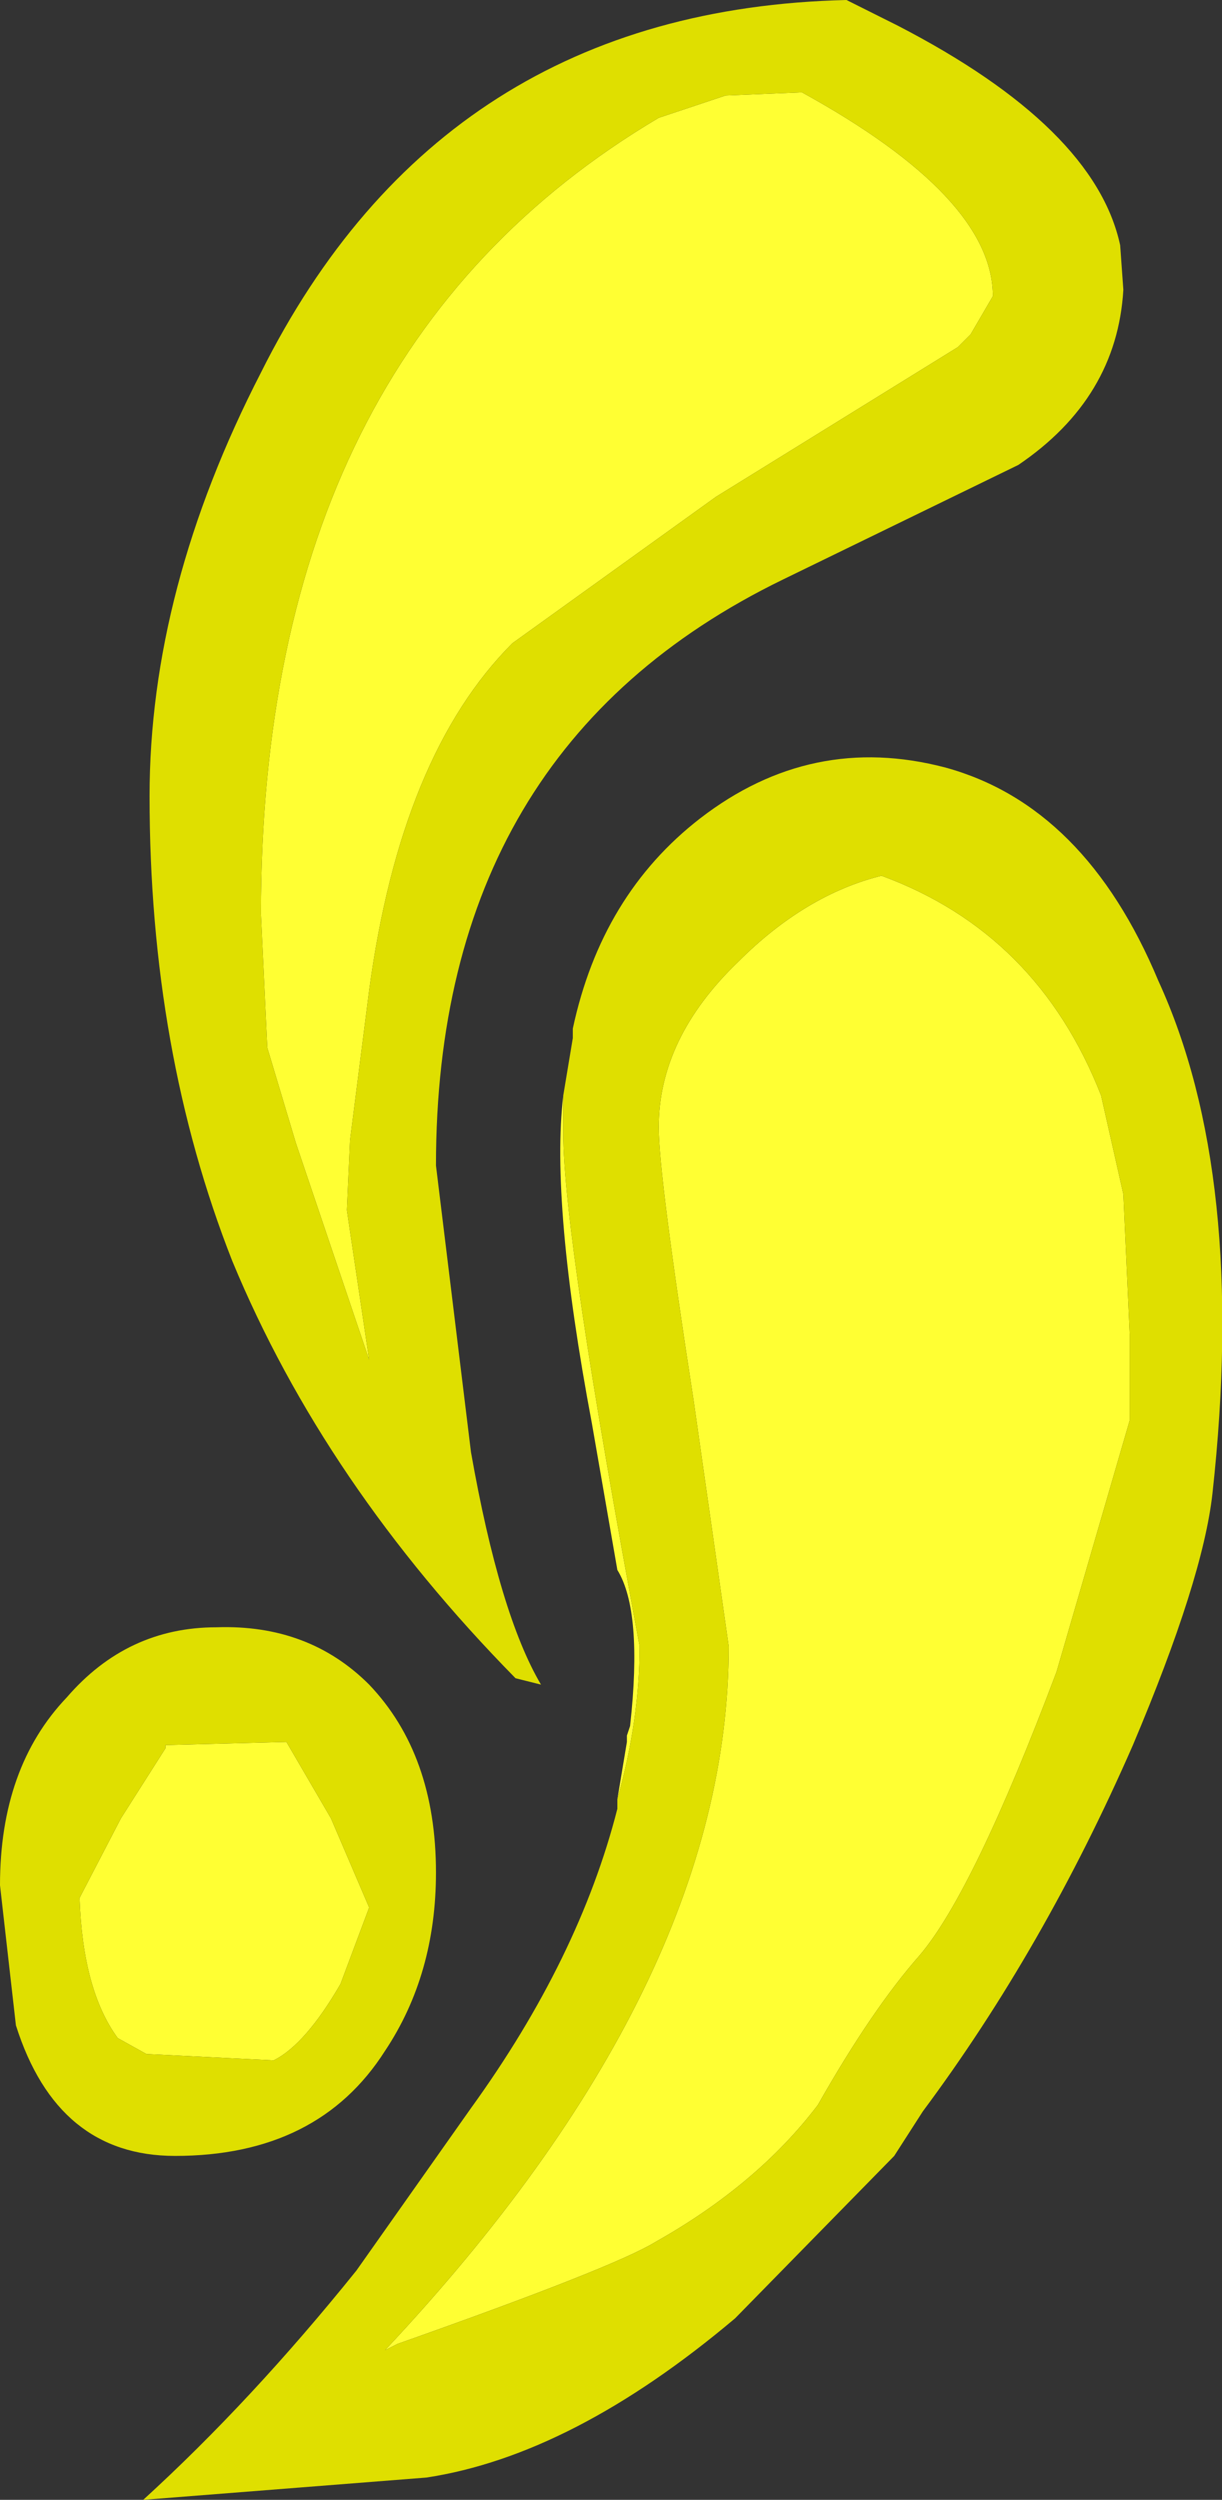 <?xml version="1.0" encoding="UTF-8" standalone="no"?>
<svg xmlns:ffdec="https://www.free-decompiler.com/flash" xmlns:xlink="http://www.w3.org/1999/xlink" ffdec:objectType="frame" height="39.25px" width="19.2px" xmlns="http://www.w3.org/2000/svg">
  <rect width="100%" height="100%" fill="#333333" stroke="none"/>
  <g transform="matrix(1.0, 0.0, 0.0, 1.0, 10.05, 21.1)">
    <use ffdec:characterId="407" height="39.25" transform="matrix(1.0, 0.0, 0.0, 1.0, -10.05, -21.1)" width="19.2" xlink:href="#shape0"/>
  </g>
  <defs>
    <g id="shape0" transform="matrix(1.0, 0.0, 0.0, 1.0, 10.05, 21.1)">
      <path d="M0.3 -19.25 L1.35 -19.6 2.55 -19.65 Q5.55 -18.0 5.55 -16.45 L5.2 -15.85 5.0 -15.65 1.2 -13.3 -2.0 -11.0 Q-3.75 -9.25 -4.25 -5.55 L-4.55 -3.2 -4.6 -2.1 -4.25 0.25 -5.4 -3.15 -5.85 -4.65 -5.95 -6.75 Q-5.95 -15.55 0.3 -19.25 M7.6 -2.35 L7.7 -0.15 7.7 1.2 6.55 5.15 Q5.25 8.6 4.4 9.6 3.65 10.45 2.8 11.95 1.85 13.2 0.25 14.1 -0.4 14.5 -3.8 15.7 L-4.0 15.8 Q1.4 10.05 1.4 4.75 L0.85 0.9 Q0.3 -2.65 0.3 -3.4 0.3 -4.8 1.55 -6.0 2.6 -7.05 3.8 -7.35 6.25 -6.45 7.25 -3.9 L7.6 -2.35 M-0.35 7.15 L-0.2 6.25 -0.2 6.15 -0.15 6.0 Q0.05 4.2 -0.35 3.55 L-0.75 1.25 Q-1.4 -2.2 -1.2 -3.9 L-1.2 -3.3 Q-1.2 -1.7 0.0 4.75 0.0 5.9 -0.35 7.15 M-5.75 11.25 L-7.75 11.15 -8.2 10.9 Q-8.75 10.15 -8.8 8.7 L-8.15 7.45 -7.45 6.35 -7.45 6.3 -5.55 6.25 -4.85 7.45 -4.25 8.85 -4.7 10.05 Q-5.25 11.0 -5.75 11.25" fill="#ffff33" fill-rule="evenodd" stroke="none"/>
      <path d="M0.3 -19.25 Q-5.95 -15.55 -5.95 -6.75 L-5.85 -4.65 -5.4 -3.15 -4.25 0.25 -4.6 -2.1 -4.55 -3.2 -4.25 -5.55 Q-3.75 -9.25 -2.0 -11.0 L1.2 -13.3 5.0 -15.65 5.2 -15.85 5.55 -16.45 Q5.55 -18.0 2.55 -19.65 L1.35 -19.6 0.3 -19.25 M4.05 -20.7 Q7.15 -19.1 7.55 -17.25 L7.6 -16.55 Q7.5 -14.85 5.95 -13.8 L2.25 -12.0 Q-3.2 -9.35 -3.2 -2.8 L-2.65 1.7 Q-2.2 4.25 -1.55 5.35 L-1.95 5.25 Q-4.95 2.2 -6.4 -1.3 -7.7 -4.6 -7.7 -8.6 -7.7 -11.85 -5.95 -15.25 -3.1 -20.95 3.25 -21.1 L4.05 -20.7 M7.6 -2.35 L7.25 -3.9 Q6.25 -6.45 3.8 -7.35 2.6 -7.05 1.55 -6.0 0.3 -4.8 0.3 -3.4 0.3 -2.65 0.85 0.9 L1.4 4.75 Q1.4 10.05 -4.0 15.8 L-3.8 15.7 Q-0.4 14.5 0.25 14.1 1.85 13.2 2.8 11.95 3.65 10.45 4.4 9.6 5.25 8.6 6.55 5.15 L7.7 1.2 7.7 -0.15 7.6 -2.35 M-1.2 -3.9 L-1.05 -4.8 -1.05 -4.95 Q-0.6 -7.05 0.95 -8.25 2.7 -9.6 4.8 -9.05 7.0 -8.45 8.15 -5.7 9.55 -2.65 9.0 2.35 8.85 3.7 7.75 6.3 6.35 9.5 4.45 12.05 L4.0 12.75 1.5 15.3 Q-1.05 17.45 -3.35 17.8 L-7.8 18.15 Q-6.1 16.6 -4.45 14.55 L-2.65 12.0 Q-0.95 9.65 -0.35 7.3 L-0.35 7.15 Q0.0 5.9 0.0 4.75 -1.2 -1.7 -1.2 -3.3 L-1.2 -3.9 M-6.65 4.45 Q-5.2 4.4 -4.25 5.35 -3.2 6.45 -3.2 8.3 -3.2 9.9 -4.0 11.1 -5.05 12.75 -7.3 12.75 -9.15 12.75 -9.8 10.7 L-10.05 8.5 Q-10.05 6.65 -9.0 5.55 -8.05 4.45 -6.65 4.45 M-5.75 11.25 Q-5.25 11.0 -4.7 10.05 L-4.25 8.85 -4.85 7.45 -5.55 6.25 -7.45 6.3 -7.45 6.35 -8.15 7.45 -8.8 8.7 Q-8.75 10.15 -8.2 10.9 L-7.75 11.15 -5.75 11.25" fill="#dfdf00" fill-rule="evenodd" stroke="none"/>
    </g>
  </defs>
</svg>
